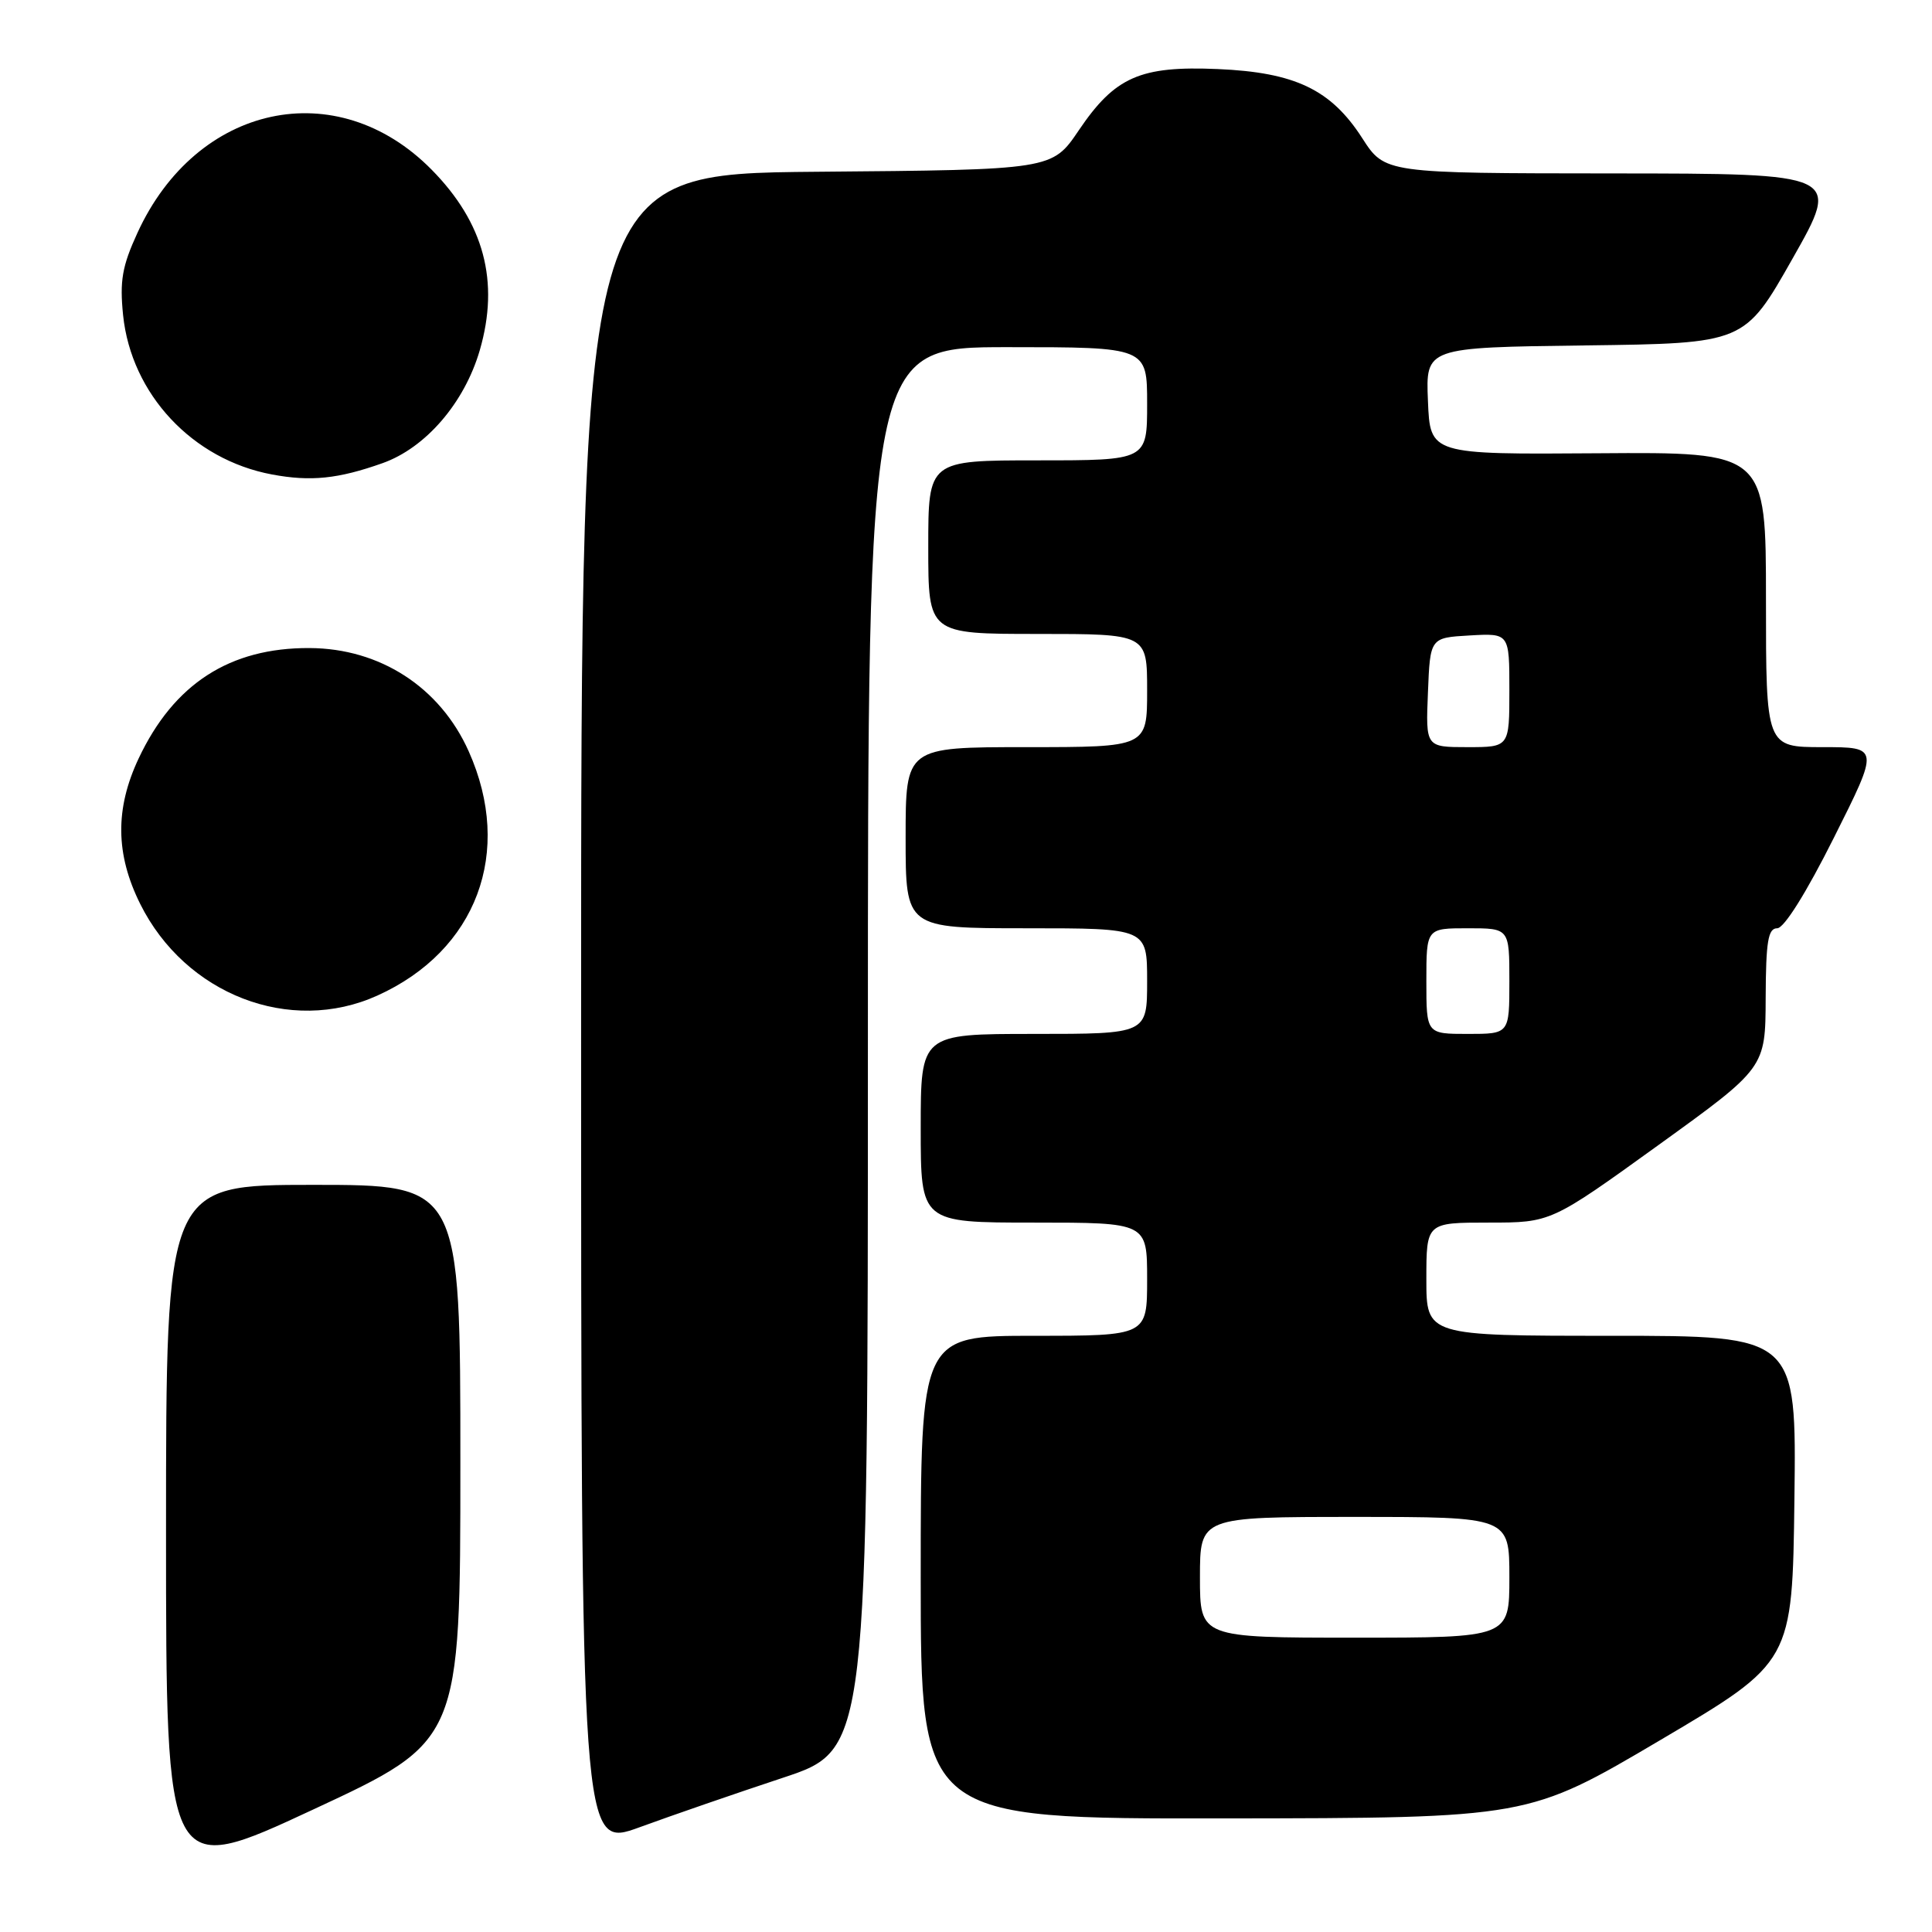 <?xml version="1.0" encoding="UTF-8" standalone="no"?>
<!DOCTYPE svg PUBLIC "-//W3C//DTD SVG 1.1//EN" "http://www.w3.org/Graphics/SVG/1.1/DTD/svg11.dtd" >
<svg xmlns="http://www.w3.org/2000/svg" xmlns:xlink="http://www.w3.org/1999/xlink" version="1.1" viewBox="0 0 256 256">
 <g >
 <path fill="currentColor"
d=" M 61.00 193.85 C 61.00 157.00 61.00 157.00 41.50 157.00 C 22.00 157.00 22.00 157.00 22.00 202.92 C 22.00 248.85 22.00 248.85 41.50 239.77 C 61.00 230.70 61.00 230.70 61.00 193.85 Z  M 103.75 235.56 C 115.00 231.83 115.00 231.83 115.00 138.92 C 115.00 46.00 115.00 46.00 133.50 46.00 C 152.00 46.00 152.00 46.00 152.00 53.50 C 152.00 61.00 152.00 61.00 137.50 61.00 C 123.00 61.00 123.00 61.00 123.00 72.50 C 123.00 84.00 123.00 84.00 137.50 84.00 C 152.00 84.00 152.00 84.00 152.00 91.50 C 152.00 99.00 152.00 99.00 136.00 99.00 C 120.00 99.00 120.00 99.00 120.00 111.00 C 120.00 123.00 120.00 123.00 136.00 123.00 C 152.00 123.00 152.00 123.00 152.00 130.00 C 152.00 137.00 152.00 137.00 137.00 137.00 C 122.00 137.00 122.00 137.00 122.00 149.50 C 122.00 162.00 122.00 162.00 137.00 162.00 C 152.00 162.00 152.00 162.00 152.00 169.50 C 152.00 177.00 152.00 177.00 137.00 177.00 C 122.00 177.00 122.00 177.00 122.00 209.00 C 122.00 241.00 122.00 241.00 162.25 240.95 C 202.50 240.90 202.50 240.90 220.00 230.57 C 237.50 220.24 237.50 220.24 237.77 198.62 C 238.04 177.00 238.04 177.00 213.52 177.00 C 189.00 177.00 189.00 177.00 189.00 169.50 C 189.00 162.00 189.00 162.00 197.25 162.00 C 205.51 162.00 205.51 162.00 219.72 151.75 C 233.93 141.50 233.93 141.50 233.96 132.25 C 233.99 124.73 234.28 123.00 235.49 123.00 C 236.40 123.00 239.35 118.29 243.00 111.00 C 249.02 99.00 249.02 99.00 241.51 99.00 C 234.00 99.00 234.00 99.00 234.00 79.45 C 234.00 59.90 234.00 59.90 211.75 60.06 C 189.50 60.22 189.50 60.22 189.21 53.13 C 188.91 46.04 188.91 46.04 210.04 45.77 C 231.16 45.50 231.16 45.50 237.53 34.25 C 243.91 23.00 243.91 23.00 213.70 22.98 C 183.50 22.96 183.50 22.96 180.50 18.30 C 176.36 11.87 171.61 9.59 161.36 9.15 C 151.08 8.71 147.74 10.18 142.95 17.26 C 139.41 22.50 139.41 22.50 108.20 22.76 C 77.00 23.03 77.00 23.03 77.00 133.99 C 77.00 244.95 77.00 244.95 84.75 242.12 C 89.01 240.56 97.56 237.61 103.75 235.56 Z  M 50.00 131.92 C 63.18 125.97 68.07 112.88 62.10 99.54 C 58.31 91.07 50.36 85.91 41.01 85.87 C 30.45 85.82 23.03 90.61 18.37 100.50 C 15.23 107.17 15.30 113.19 18.58 119.78 C 24.56 131.78 38.44 137.15 50.00 131.92 Z  M 50.69 61.37 C 56.41 59.34 61.54 53.38 63.57 46.42 C 66.22 37.30 64.14 29.52 57.18 22.47 C 44.63 9.75 26.04 13.76 18.21 30.86 C 16.18 35.28 15.85 37.22 16.31 41.76 C 17.39 52.22 25.50 60.90 36.04 62.87 C 41.18 63.83 44.80 63.46 50.69 61.37 Z  M 159.00 209.00 C 159.00 201.00 159.00 201.00 179.50 201.00 C 200.00 201.00 200.00 201.00 200.00 209.00 C 200.00 217.00 200.00 217.00 179.50 217.00 C 159.00 217.00 159.00 217.00 159.00 209.00 Z  M 189.00 130.00 C 189.00 123.00 189.00 123.00 194.50 123.00 C 200.00 123.00 200.00 123.00 200.00 130.00 C 200.00 137.00 200.00 137.00 194.50 137.00 C 189.00 137.00 189.00 137.00 189.00 130.00 Z  M 189.21 91.75 C 189.50 84.50 189.50 84.50 194.75 84.20 C 200.00 83.90 200.00 83.90 200.00 91.45 C 200.00 99.00 200.00 99.00 194.46 99.00 C 188.91 99.00 188.91 99.00 189.21 91.75 Z "/>
</g>
</svg>